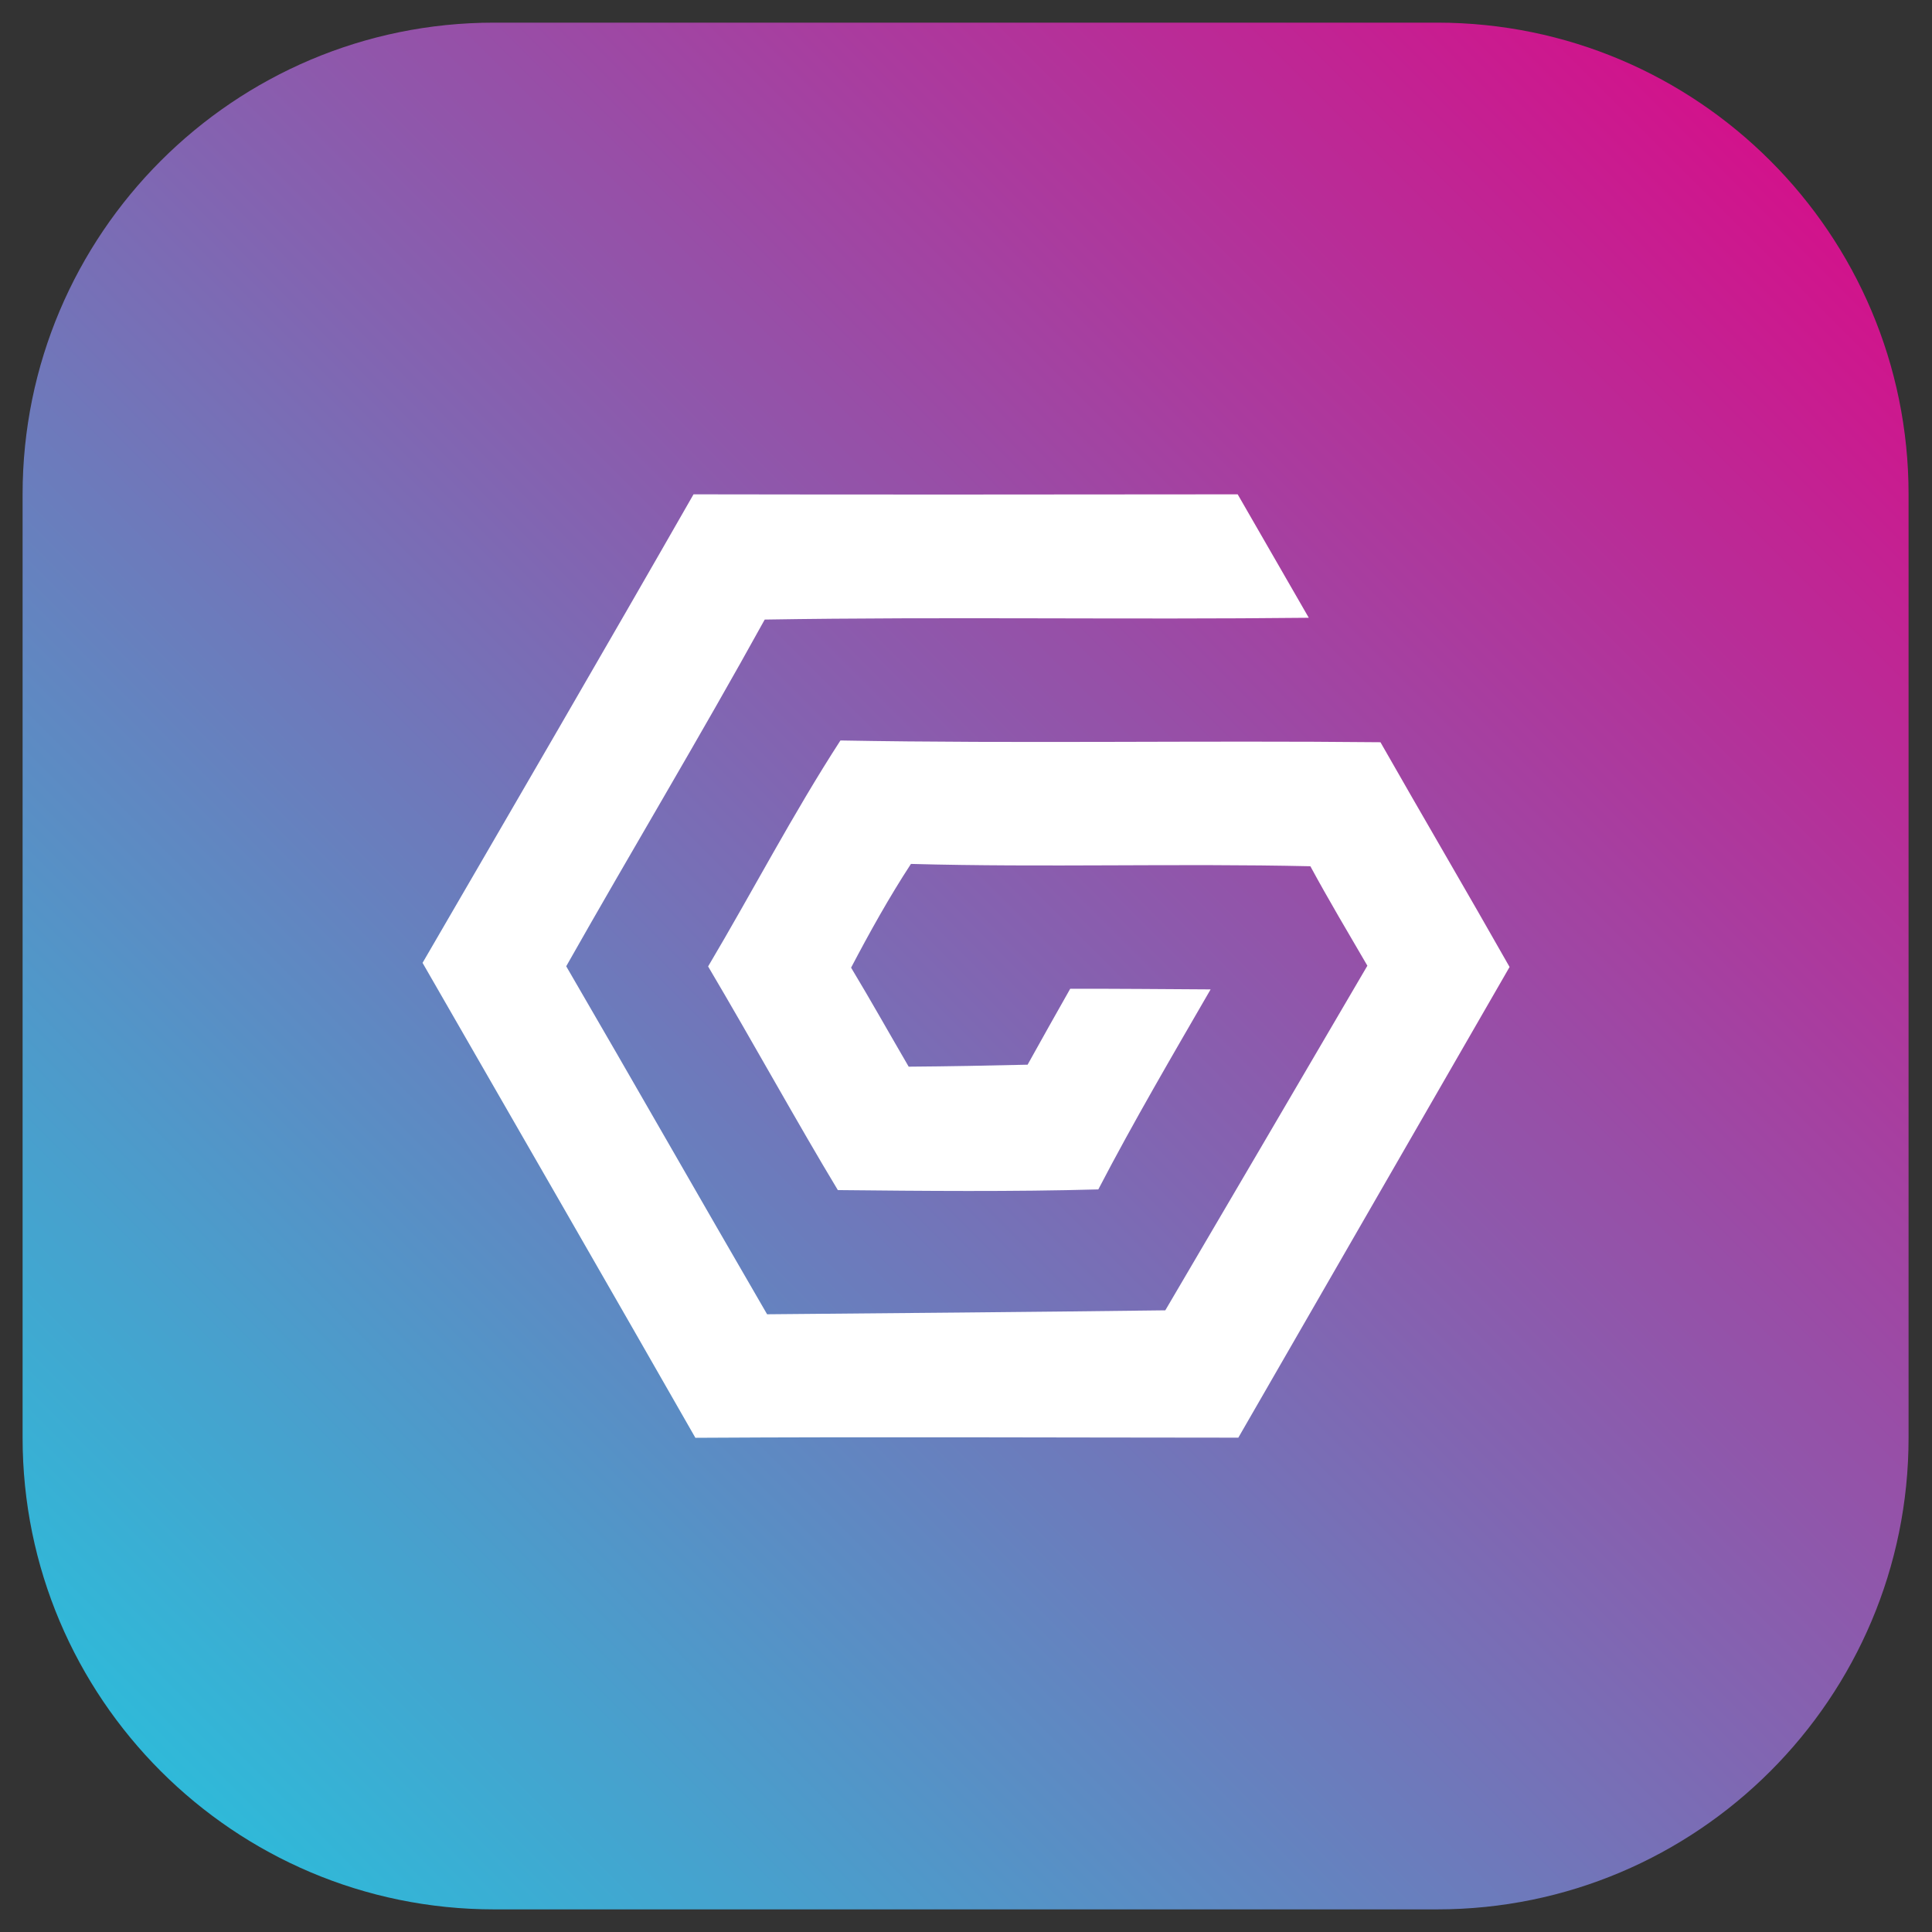 <?xml version="1.0" encoding="UTF-8" standalone="no"?>
<!DOCTYPE svg PUBLIC "-//W3C//DTD SVG 1.1//EN" "http://www.w3.org/Graphics/SVG/1.1/DTD/svg11.dtd">
<svg width="100%" height="100%" viewBox="0 0 1024 1024" version="1.1" xmlns="http://www.w3.org/2000/svg" xmlns:xlink="http://www.w3.org/1999/xlink" xml:space="preserve" xmlns:serif="http://www.serif.com/" style="fill-rule:evenodd;clip-rule:evenodd;stroke-linejoin:round;stroke-miterlimit:2;">
    <rect x="0" y="0" width="1024" height="1024" fill="#333333" stroke="none"/>
    <g transform="matrix(1.075,0,0,1.124,-46.025,-69.29)">
        <path d="M983.821,294.744C983.821,171.987 879.656,72.323 751.354,72.323L286.422,72.323C158.12,72.323 53.955,171.987 53.955,294.744L53.955,739.587C53.955,862.345 158.12,962.009 286.422,962.009L751.354,962.009C879.656,962.009 983.821,862.345 983.821,739.587L983.821,294.744Z" style="fill:url(#_Linear1);"/>
    </g>
    <g transform="matrix(4.253,0,0,4.253,223.964,223.961)">
        <path d="M101.664,126.506C112.938,106.958 124.191,87.396 135.467,67.848C130.155,58.473 124.702,49.193 119.377,39.84C96.939,39.607 74.51,40.027 52.077,39.62C46.169,48.74 41.135,58.422 35.587,67.781C41.321,77.478 46.744,87.351 51.755,95.653C62.405,95.762 73.565,95.867 84.216,95.568C88.616,87.109 93.46,78.857 98.209,70.642C92.383,70.612 86.53,70.546 80.71,70.567C78.92,73.71 77.166,76.865 75.402,80.025C70.624,80.137 65.514,80.238 60.582,80.272C58.188,76.164 55.858,72.007 53.405,67.932C55.723,63.522 58.14,59.173 60.863,55.005C77.451,55.459 94.048,54.923 110.642,55.295C112.912,59.487 115.348,63.575 117.746,67.691C111.666,78.104 97.125,102.871 92.563,110.637C75.888,110.848 57.553,111 42.938,111.129C34.555,96.695 26.299,82.187 17.903,67.759C26.076,53.312 34.624,39.082 42.641,24.552C65.232,24.184 87.851,24.581 110.444,24.329C107.464,19.172 104.474,13.962 101.583,8.945C77.101,8.975 55.063,8.984 33.769,8.945C22.739,28.23 11.133,48.177 0,67.335C11.717,87.696 24.039,109.077 34.001,126.523C56.554,126.386 79.107,126.5 101.664,126.506Z" style="fill:white;fill-rule:nonzero;"/>
    </g>
    <defs>
        <linearGradient id="_Linear1" x1="0" y1="0" x2="1" y2="0" gradientUnits="userSpaceOnUse" gradientTransform="matrix(951.509,-907.173,948.142,910.394,42.123,970.108)"><stop offset="0" style="stop-color:rgb(30,203,225);stop-opacity:1"/><stop offset="1" style="stop-color:rgb(227,1,131);stop-opacity:1"/></linearGradient>
    </defs>
</svg>
